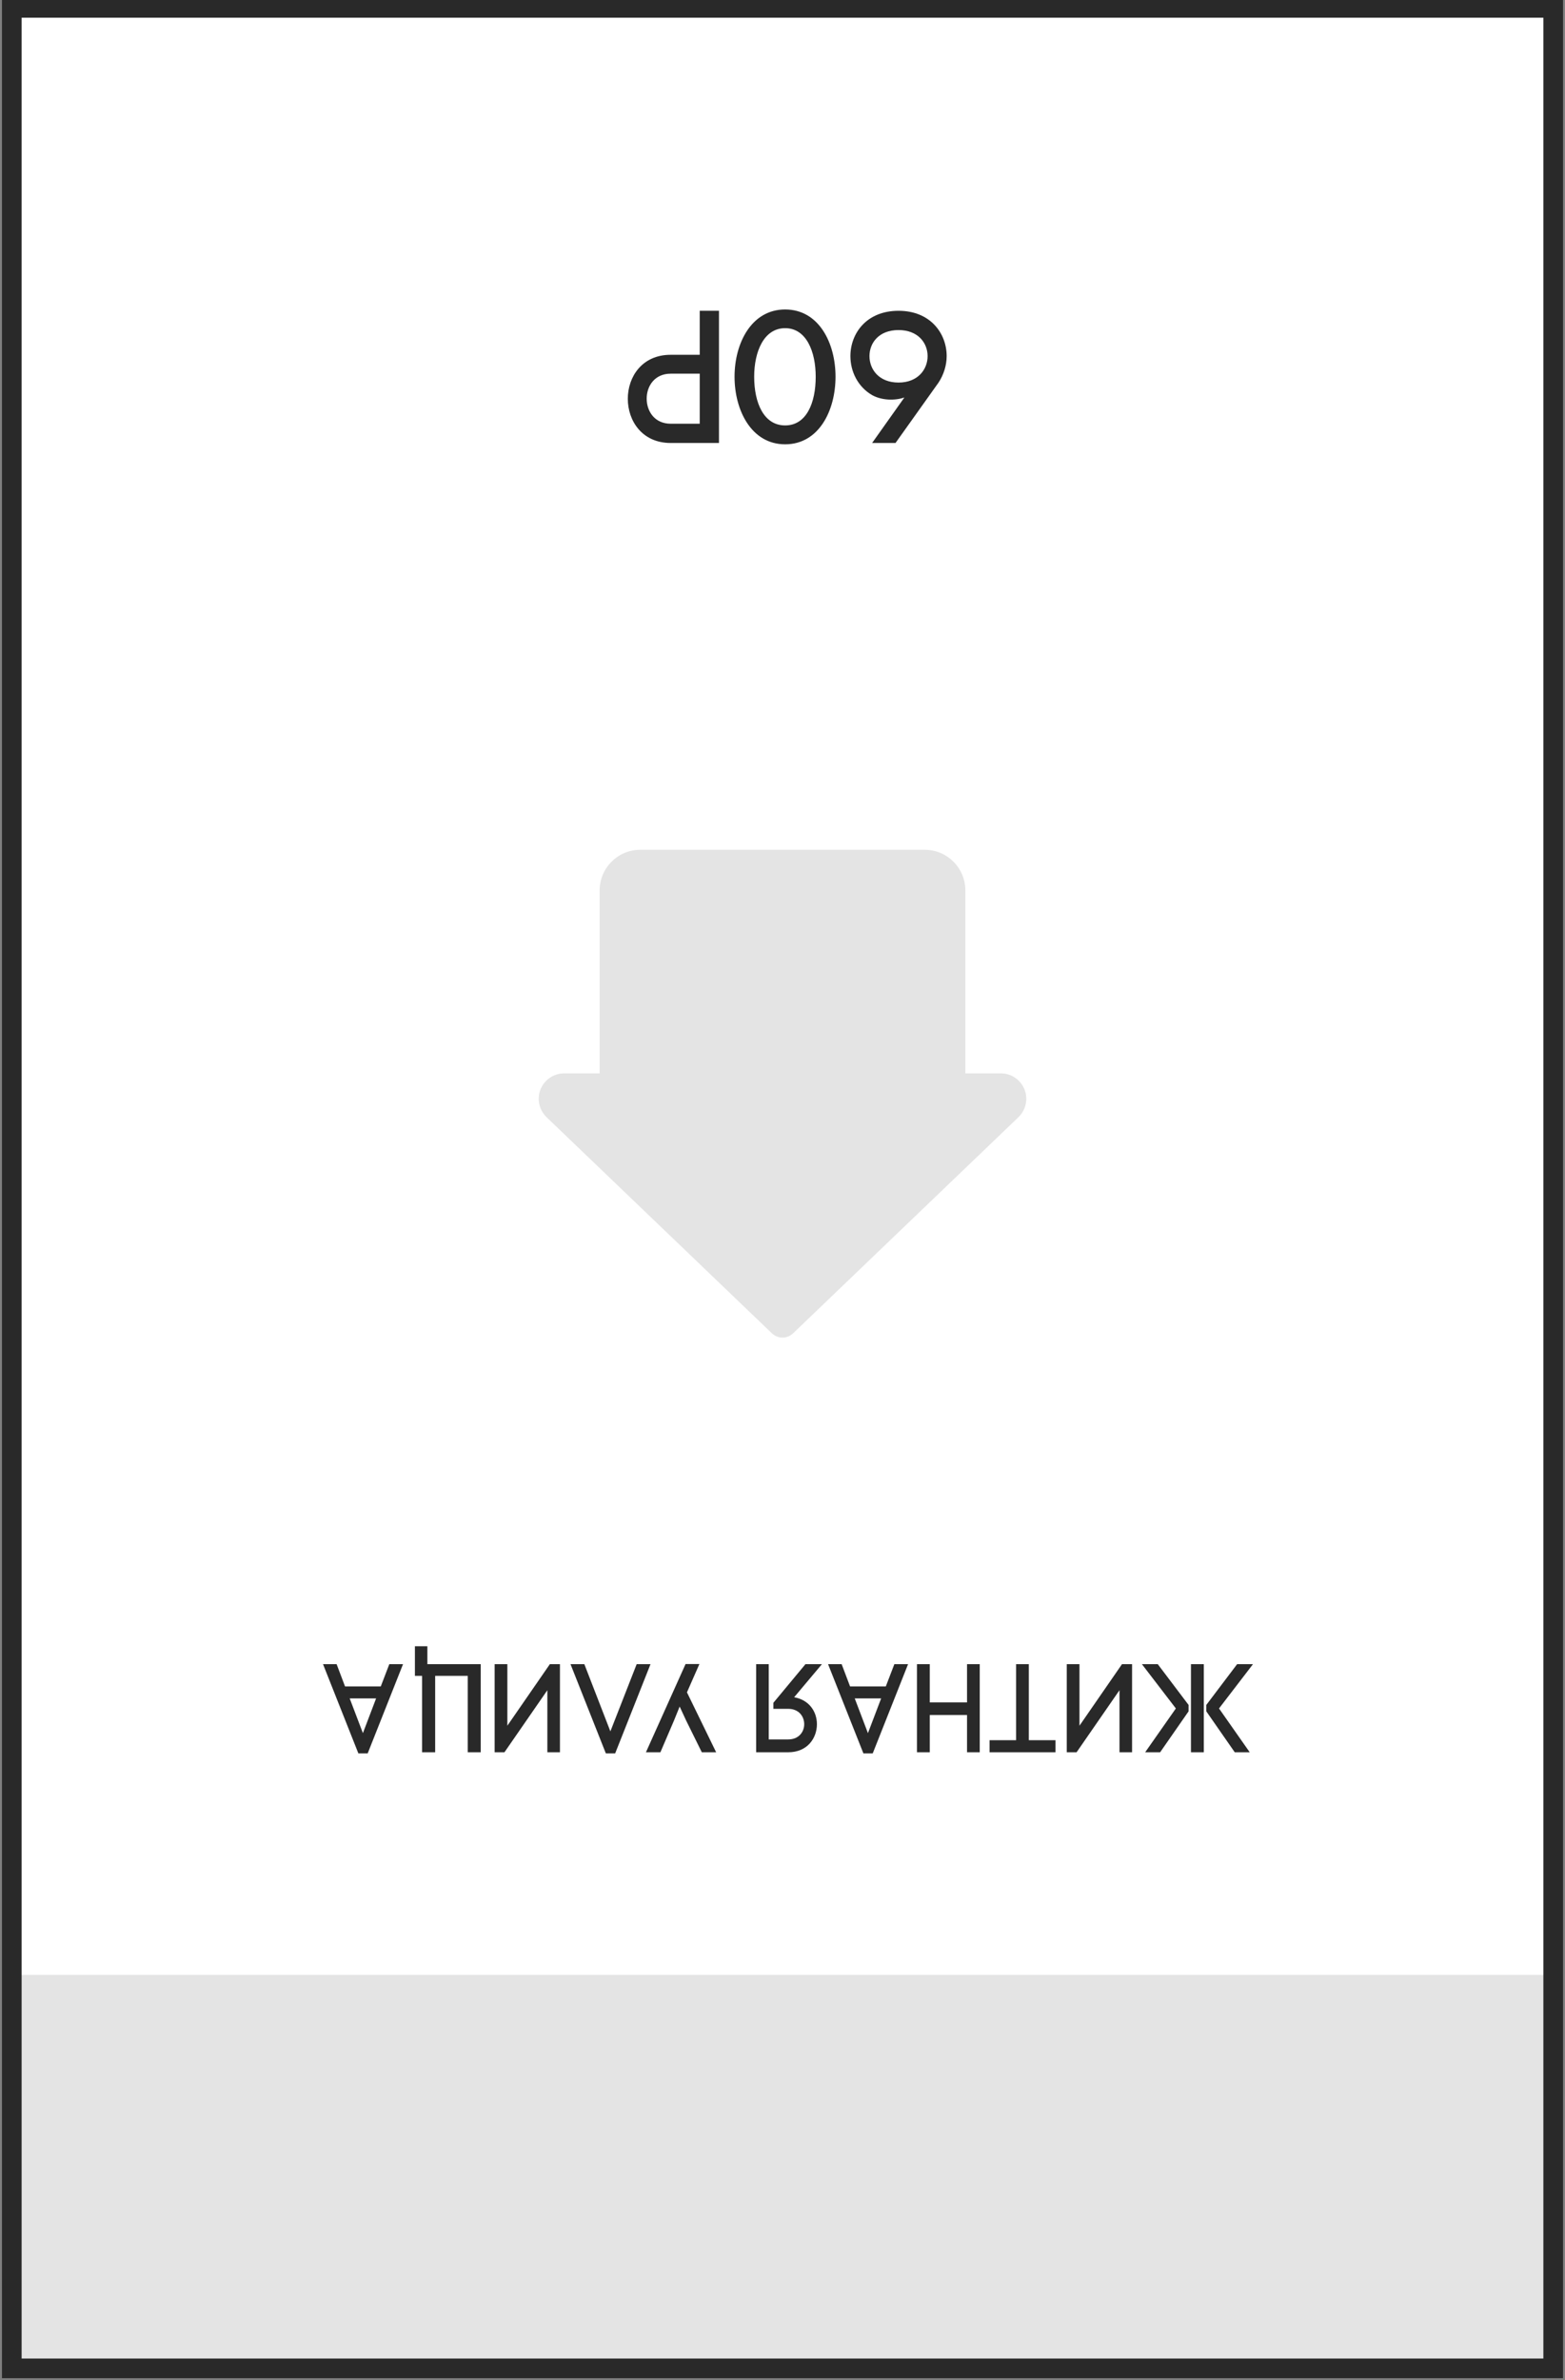<svg width="398" height="605" viewBox="0 0 398 605" fill="none" xmlns="http://www.w3.org/2000/svg">
<rect x="0" y="0" width="398" height="605" fill="#808080" stroke="none"/>
<g clip-path="url(#clip0_8_46253)">
<rect x="395" y="602" width="392" height="600" transform="rotate(-180 395 602)" fill="white"/>
<rect x="395" y="602" width="392" height="100" transform="rotate(-180 395 602)" fill="#E4E4E4"/>
<path d="M306.141 445.4V423H302.877V445.4H306.141ZM302.269 433.368L294.429 423H290.397L299.037 434.264L291.229 445.4H295.037L302.269 435V433.368ZM306.781 435L314.013 445.4H317.821L310.013 434.264L318.653 423H314.621L306.781 433.368V435ZM271.294 423V445.4H273.79L284.702 429.624V445.4H287.902V423H285.342L274.526 438.648V423H271.294ZM258.409 423V442.328H251.657V445.4H268.425V442.328H261.641V423H258.409ZM245.929 445.4H249.161V423H245.929V432.728H236.457V423H233.193V445.4H236.457V435.928H245.929V445.4ZM220.728 440.536L217.368 431.704H224.088L220.728 440.536ZM214.04 423H210.584L219.576 445.688H221.944L230.936 423H227.448L225.272 428.664H216.184L214.04 423ZM196.681 434.36L200.457 434.36C203.177 434.36 204.521 436.312 204.521 438.264C204.521 440.184 203.177 442.136 200.457 442.136H195.497V423H192.297V445.4H200.457C205.321 445.4 207.753 441.816 207.753 438.264C207.753 435.096 205.801 432.088 201.961 431.416L209.033 423H204.841L196.681 432.824V434.36ZM174.35 422.968L164.27 445.4H167.95L171.406 437.336L172.846 433.784L174.51 437.368L178.478 445.4H182.126L174.702 430.168L177.87 422.968H174.35ZM155.228 440.088L148.604 423H145.084L154.076 445.688H156.444L165.436 423H161.916L155.228 440.088ZM125.794 423V445.4H128.29L139.202 429.624V445.4H142.402V423H139.842L129.026 438.648V423H125.794ZM107.341 425.976V445.4H110.669V425.976H118.957V445.4H122.253V423H108.685V418.456H105.517V425.976H107.341ZM92.29 440.536L88.93 431.704H95.65L92.29 440.536ZM85.603 423H82.147L91.138 445.688H93.507L102.498 423H99.01L96.835 428.664H87.746L85.603 423Z" fill="#292929"/>
<path d="M228.51 97.24C223.518 97.24 221.118 93.88 221.118 90.52C221.118 87.16 223.518 83.896 228.51 83.896C233.454 83.896 235.902 87.16 235.902 90.52C235.902 93.88 233.454 97.24 228.51 97.24ZM238.686 97.24C239.982 95.272 240.75 92.872 240.75 90.52C240.75 84.76 236.622 79 228.51 79C220.35 79 216.27 84.76 216.27 90.52C216.27 94.408 218.142 98.344 221.838 100.456C224.19 101.752 227.502 101.896 229.998 101.032L221.79 112.6H227.742L238.686 97.24ZM199.669 108.136C194.245 108.136 191.797 102.424 191.797 95.752C191.797 89.416 194.245 83.416 199.669 83.416C205.093 83.416 207.445 89.416 207.445 95.752C207.445 102.424 205.093 108.136 199.669 108.136ZM199.669 78.664C191.125 78.664 186.805 87.208 186.805 95.752C186.805 104.344 191.125 112.936 199.669 112.936C208.261 112.936 212.485 104.344 212.485 95.752C212.485 87.208 208.261 78.664 199.669 78.664ZM182.845 112.6V79H177.949V90.184H170.557C163.309 90.184 159.661 95.752 159.661 101.368C159.661 106.984 163.309 112.6 170.557 112.6H182.845ZM177.949 94.984V107.704H170.557C166.477 107.704 164.461 104.536 164.461 101.32C164.461 98.152 166.477 94.984 170.557 94.984H177.949Z" fill="#292929"/>
<g clip-path="url(#clip1_8_46253)">
<path d="M138.969 283.95L196.319 338.923C197.816 340.36 200.184 340.36 201.681 338.923L259.088 283.893C260.303 282.679 261 281.005 261 279.295C261 275.735 258.101 272.836 254.541 272.836H245.5V226.336C245.5 220.628 240.876 216.003 235.166 216.003L162.834 216.003C157.124 216.003 152.5 220.628 152.5 226.336L152.5 272.836H143.459C139.899 272.836 137 275.735 137 279.295C137 281.005 137.697 282.679 138.969 283.95V283.95Z" fill="#E4E4E4"/>
</g>
</g>
<rect x="395" y="602" width="392" height="600" transform="rotate(-180 395 602)" stroke="#292929" stroke-width="5"/>
<defs>
<clipPath id="clip0_8_46253">
<rect x="395" y="602" width="392" height="600" transform="rotate(-180 395 602)" fill="white"/>
</clipPath>
<clipPath id="clip1_8_46253">
<rect width="124" height="124" fill="white" transform="matrix(-1 0 0 -1 261 340)"/>
</clipPath>
</defs>
</svg>
